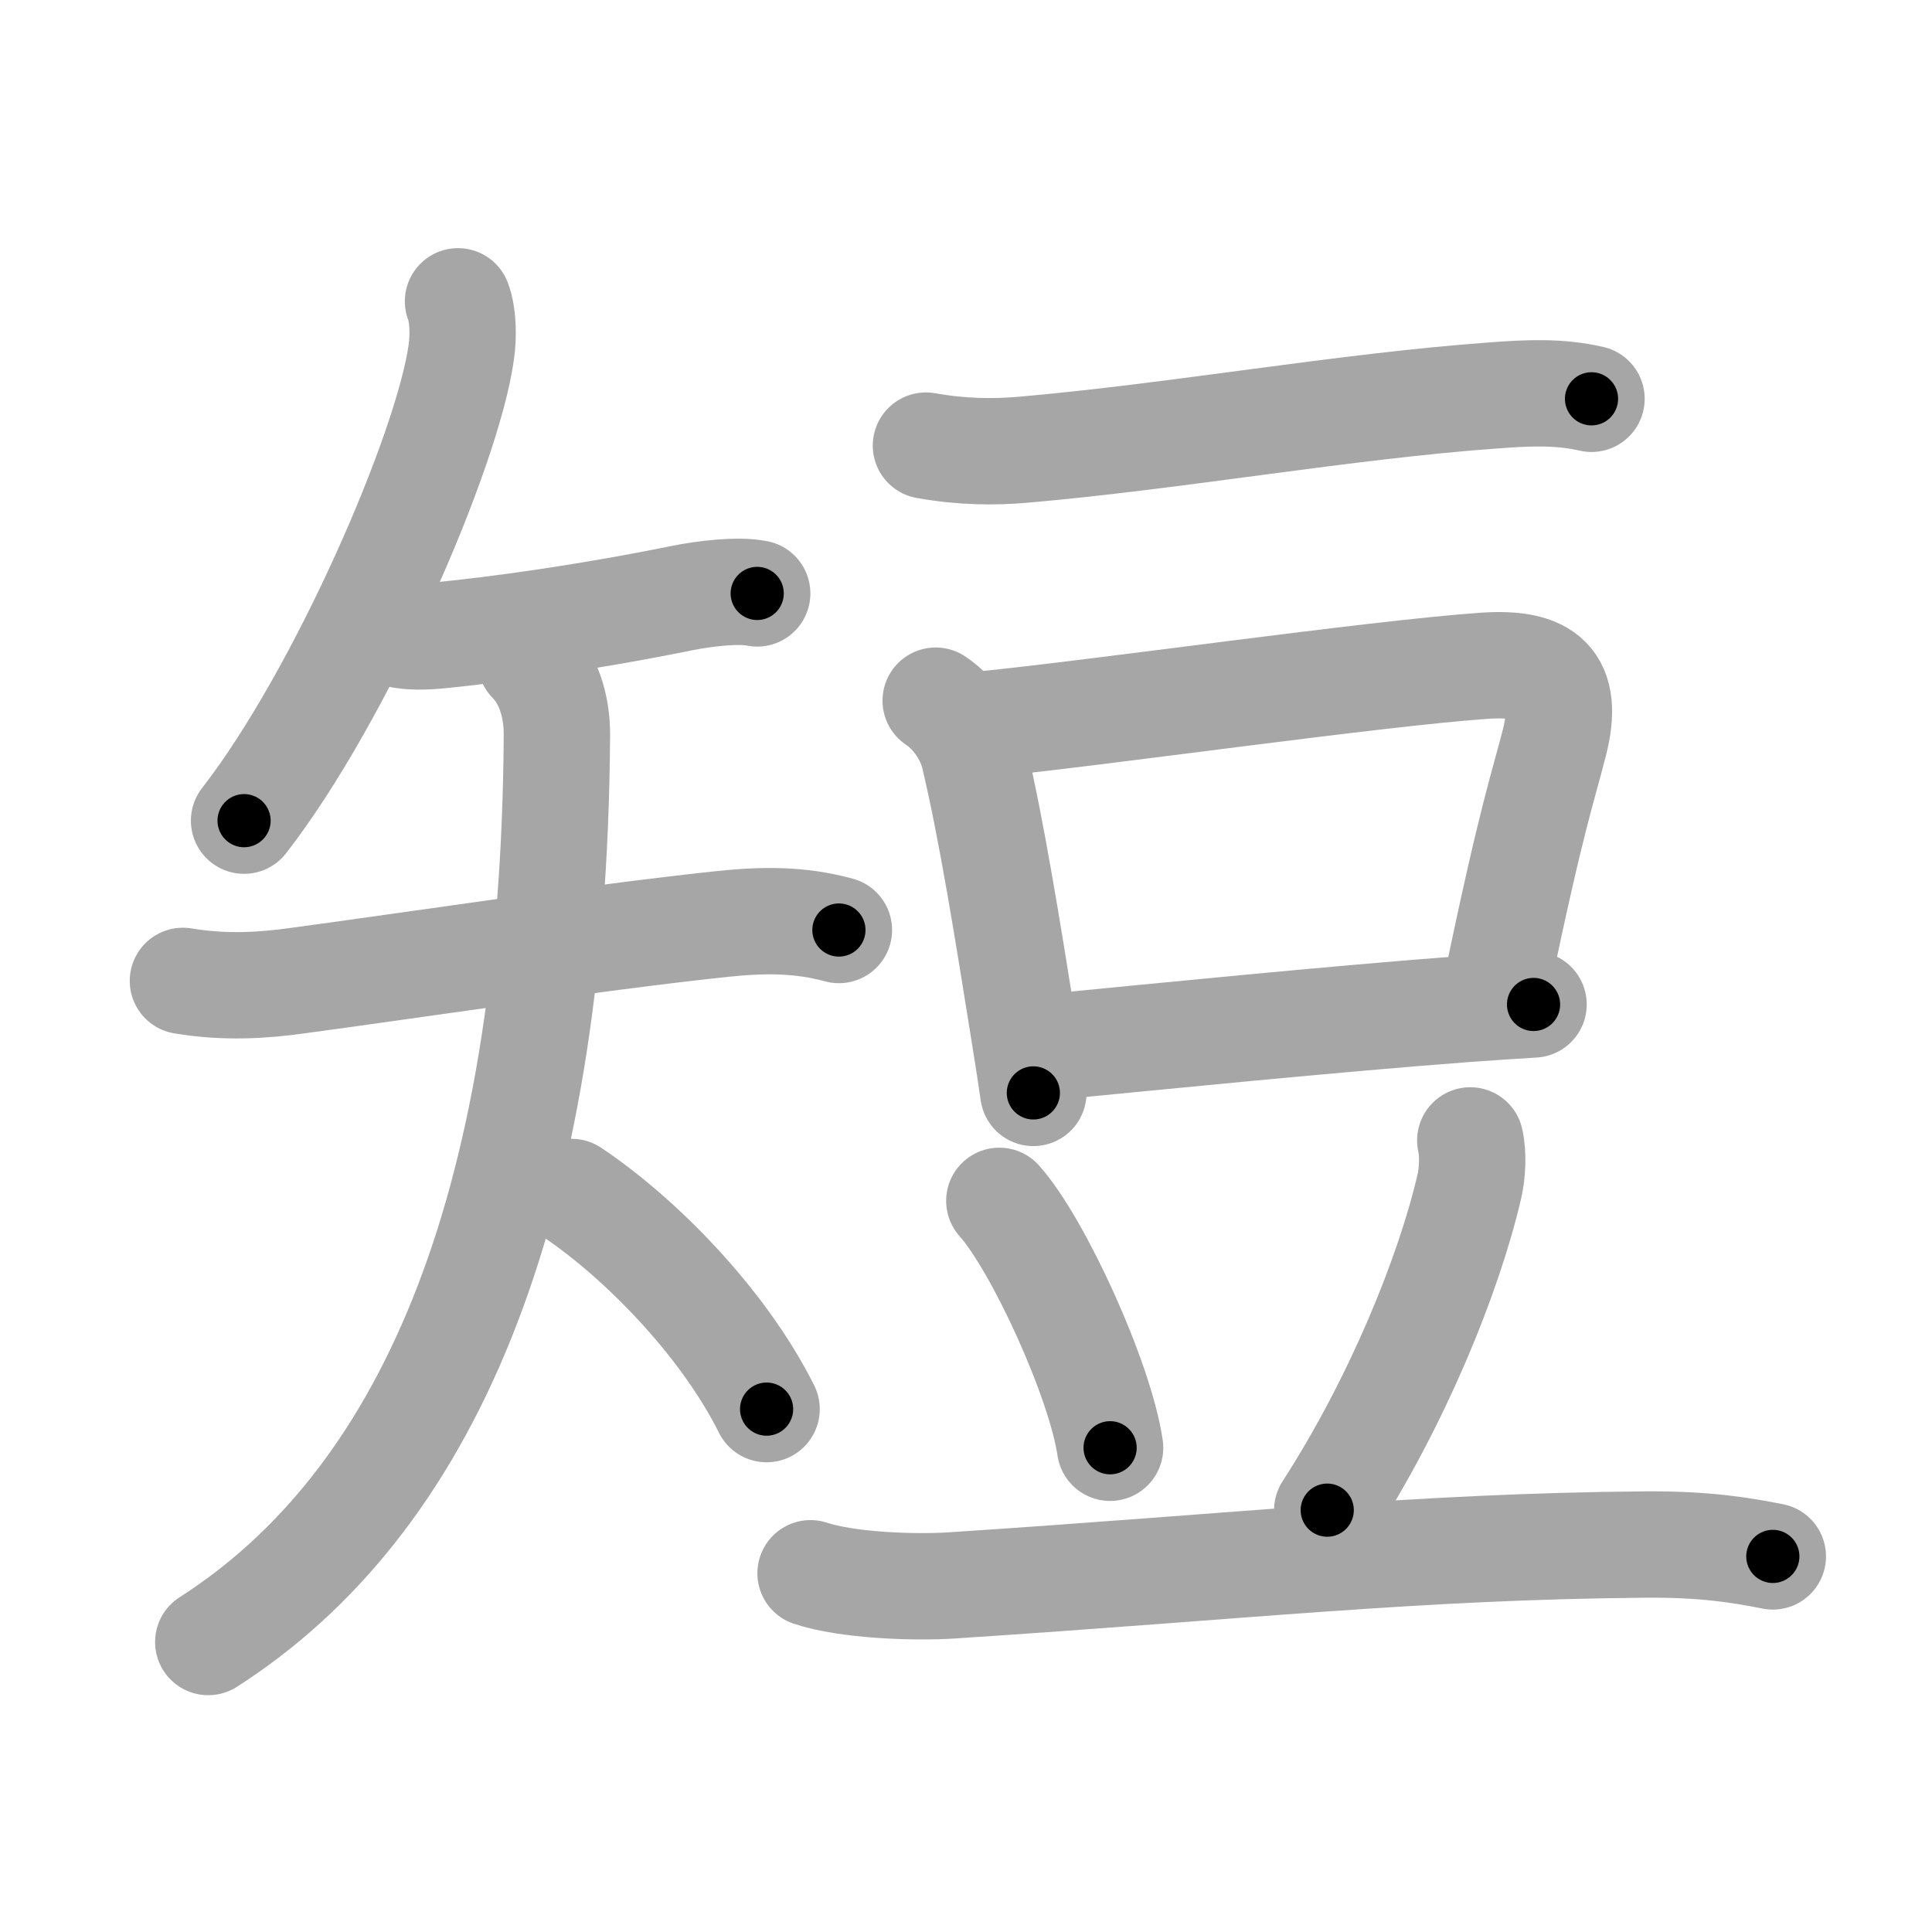 <svg xmlns="http://www.w3.org/2000/svg" viewBox="0 0 109 109" id="77ed"><g fill="none" stroke="#a6a6a6" stroke-width="6" stroke-linecap="round" stroke-linejoin="round"><g><g><path d="M25.84,17c0.29,0.75,0.32,1.95,0.18,2.9c-0.79,5.58-6.77,19.35-12.25,26.4" /><g><path d="M22.07,35.68c0.93,0.32,2.05,0.23,2.79,0.16c3.18-0.32,8.07-0.97,13.69-2.11c1.09-0.22,3.08-0.48,4.17-0.25" /><g><path d="M10.32,55.34c2.43,0.41,4.64,0.24,6.44-0.01c6.54-0.88,16.6-2.41,23.88-3.19c2.44-0.26,4.49-0.27,6.69,0.33" /><path d="M29.94,37.28c0.95,0.95,1.49,2.47,1.48,4.19c-0.17,27.28-7.55,43.41-19.67,51.17" /><path d="M32.25,67.25c3.74,2.49,8.5,7.25,11,12.25" /></g></g></g><g><g><path d="M52.24,25.14c2.01,0.36,3.83,0.38,5.52,0.23c8.62-0.75,18.07-2.45,26.49-3.06c1.89-0.14,3.68-0.24,5.54,0.19" /></g><g><g><path d="M52.79,39.53c1.08,0.72,1.89,1.96,2.17,3.14c0.99,4.18,1.87,9.68,2.83,15.68c0.18,1.11,0.35,2.21,0.51,3.31" /><path d="M55.37,40.88c6.67-0.66,22.19-2.89,28.39-3.32c3.41-0.23,4.81,0.88,3.94,4.32c-0.66,2.6-1.27,4.16-3.25,13.66" /><path d="M58.95,59.1c6.39-0.62,16.13-1.6,23.68-2.17c1.38-0.1,2.69-0.19,3.89-0.26" /></g><path d="M56.38,67.75c2.2,2.46,5.69,10.1,6.25,13.93" /><path d="M82.95,64.34c0.18,0.78,0.12,1.86-0.05,2.59C81.75,71.88,78.88,79,74.88,85.2" /><path d="M45.73,88.76c2.06,0.69,5.84,0.82,7.9,0.69c16.54-1.08,26.21-2.2,39.17-2.31c3.44-0.03,5.5,0.33,7.22,0.67" /></g></g></g></g><g fill="none" stroke="#000" stroke-width="3" stroke-linecap="round" stroke-linejoin="round"><path d="M25.84,17c0.29,0.75,0.32,1.95,0.18,2.9c-0.79,5.58-6.77,19.35-12.25,26.4" stroke-dasharray="32.232" stroke-dashoffset="32.232"><animate attributeName="stroke-dashoffset" values="32.232;32.232;0" dur="0.322s" fill="freeze" begin="0s;77ed.click" /></path><path d="M22.07,35.68c0.93,0.32,2.05,0.23,2.79,0.16c3.18-0.32,8.07-0.97,13.69-2.11c1.09-0.22,3.08-0.48,4.17-0.25" stroke-dasharray="20.872" stroke-dashoffset="20.872"><animate attributeName="stroke-dashoffset" values="20.872" fill="freeze" begin="77ed.click" /><animate attributeName="stroke-dashoffset" values="20.872;20.872;0" keyTimes="0;0.606;1" dur="0.531s" fill="freeze" begin="0s;77ed.click" /></path><path d="M10.32,55.34c2.43,0.41,4.64,0.24,6.44-0.01c6.54-0.88,16.6-2.41,23.88-3.19c2.44-0.26,4.49-0.27,6.69,0.33" stroke-dasharray="37.3" stroke-dashoffset="37.3"><animate attributeName="stroke-dashoffset" values="37.3" fill="freeze" begin="77ed.click" /><animate attributeName="stroke-dashoffset" values="37.3;37.3;0" keyTimes="0;0.587;1" dur="0.904s" fill="freeze" begin="0s;77ed.click" /></path><path d="M29.94,37.28c0.95,0.95,1.49,2.47,1.48,4.19c-0.17,27.28-7.55,43.41-19.67,51.17" stroke-dasharray="61.68" stroke-dashoffset="61.68"><animate attributeName="stroke-dashoffset" values="61.68" fill="freeze" begin="77ed.click" /><animate attributeName="stroke-dashoffset" values="61.68;61.68;0" keyTimes="0;0.661;1" dur="1.368s" fill="freeze" begin="0s;77ed.click" /></path><path d="M32.25,67.25c3.74,2.49,8.5,7.25,11,12.25" stroke-dasharray="16.626" stroke-dashoffset="16.626"><animate attributeName="stroke-dashoffset" values="16.626" fill="freeze" begin="77ed.click" /><animate attributeName="stroke-dashoffset" values="16.626;16.626;0" keyTimes="0;0.892;1" dur="1.534s" fill="freeze" begin="0s;77ed.click" /></path><path d="M52.24,25.14c2.01,0.36,3.83,0.38,5.52,0.23c8.62-0.75,18.07-2.45,26.49-3.06c1.89-0.14,3.68-0.24,5.54,0.19" stroke-dasharray="37.778" stroke-dashoffset="37.778"><animate attributeName="stroke-dashoffset" values="37.778" fill="freeze" begin="77ed.click" /><animate attributeName="stroke-dashoffset" values="37.778;37.778;0" keyTimes="0;0.802;1" dur="1.912s" fill="freeze" begin="0s;77ed.click" /></path><path d="M52.79,39.53c1.08,0.72,1.89,1.96,2.17,3.14c0.99,4.18,1.87,9.68,2.83,15.68c0.18,1.11,0.35,2.21,0.51,3.31" stroke-dasharray="23.188" stroke-dashoffset="23.188"><animate attributeName="stroke-dashoffset" values="23.188" fill="freeze" begin="77ed.click" /><animate attributeName="stroke-dashoffset" values="23.188;23.188;0" keyTimes="0;0.892;1" dur="2.144s" fill="freeze" begin="0s;77ed.click" /></path><path d="M55.37,40.88c6.67-0.66,22.19-2.89,28.39-3.32c3.41-0.23,4.81,0.88,3.94,4.32c-0.66,2.6-1.27,4.16-3.25,13.66" stroke-dasharray="50.111" stroke-dashoffset="50.111"><animate attributeName="stroke-dashoffset" values="50.111" fill="freeze" begin="77ed.click" /><animate attributeName="stroke-dashoffset" values="50.111;50.111;0" keyTimes="0;0.811;1" dur="2.645s" fill="freeze" begin="0s;77ed.click" /></path><path d="M58.95,59.1c6.39-0.62,16.13-1.6,23.68-2.17c1.38-0.1,2.69-0.19,3.89-0.26" stroke-dasharray="27.679" stroke-dashoffset="27.679"><animate attributeName="stroke-dashoffset" values="27.679" fill="freeze" begin="77ed.click" /><animate attributeName="stroke-dashoffset" values="27.679;27.679;0" keyTimes="0;0.905;1" dur="2.922s" fill="freeze" begin="0s;77ed.click" /></path><path d="M56.38,67.75c2.2,2.46,5.69,10.1,6.25,13.93" stroke-dasharray="15.39" stroke-dashoffset="15.39"><animate attributeName="stroke-dashoffset" values="15.39" fill="freeze" begin="77ed.click" /><animate attributeName="stroke-dashoffset" values="15.39;15.39;0" keyTimes="0;0.95;1" dur="3.076s" fill="freeze" begin="0s;77ed.click" /></path><path d="M82.95,64.34c0.18,0.78,0.12,1.86-0.05,2.59C81.75,71.88,78.88,79,74.88,85.2" stroke-dasharray="22.65" stroke-dashoffset="22.65"><animate attributeName="stroke-dashoffset" values="22.65" fill="freeze" begin="77ed.click" /><animate attributeName="stroke-dashoffset" values="22.65;22.65;0" keyTimes="0;0.932;1" dur="3.302s" fill="freeze" begin="0s;77ed.click" /></path><path d="M45.73,88.76c2.06,0.69,5.84,0.82,7.9,0.69c16.54-1.08,26.21-2.2,39.17-2.31c3.44-0.03,5.5,0.33,7.22,0.67" stroke-dasharray="54.478" stroke-dashoffset="54.478"><animate attributeName="stroke-dashoffset" values="54.478" fill="freeze" begin="77ed.click" /><animate attributeName="stroke-dashoffset" values="54.478;54.478;0" keyTimes="0;0.858;1" dur="3.847s" fill="freeze" begin="0s;77ed.click" /></path></g></svg>